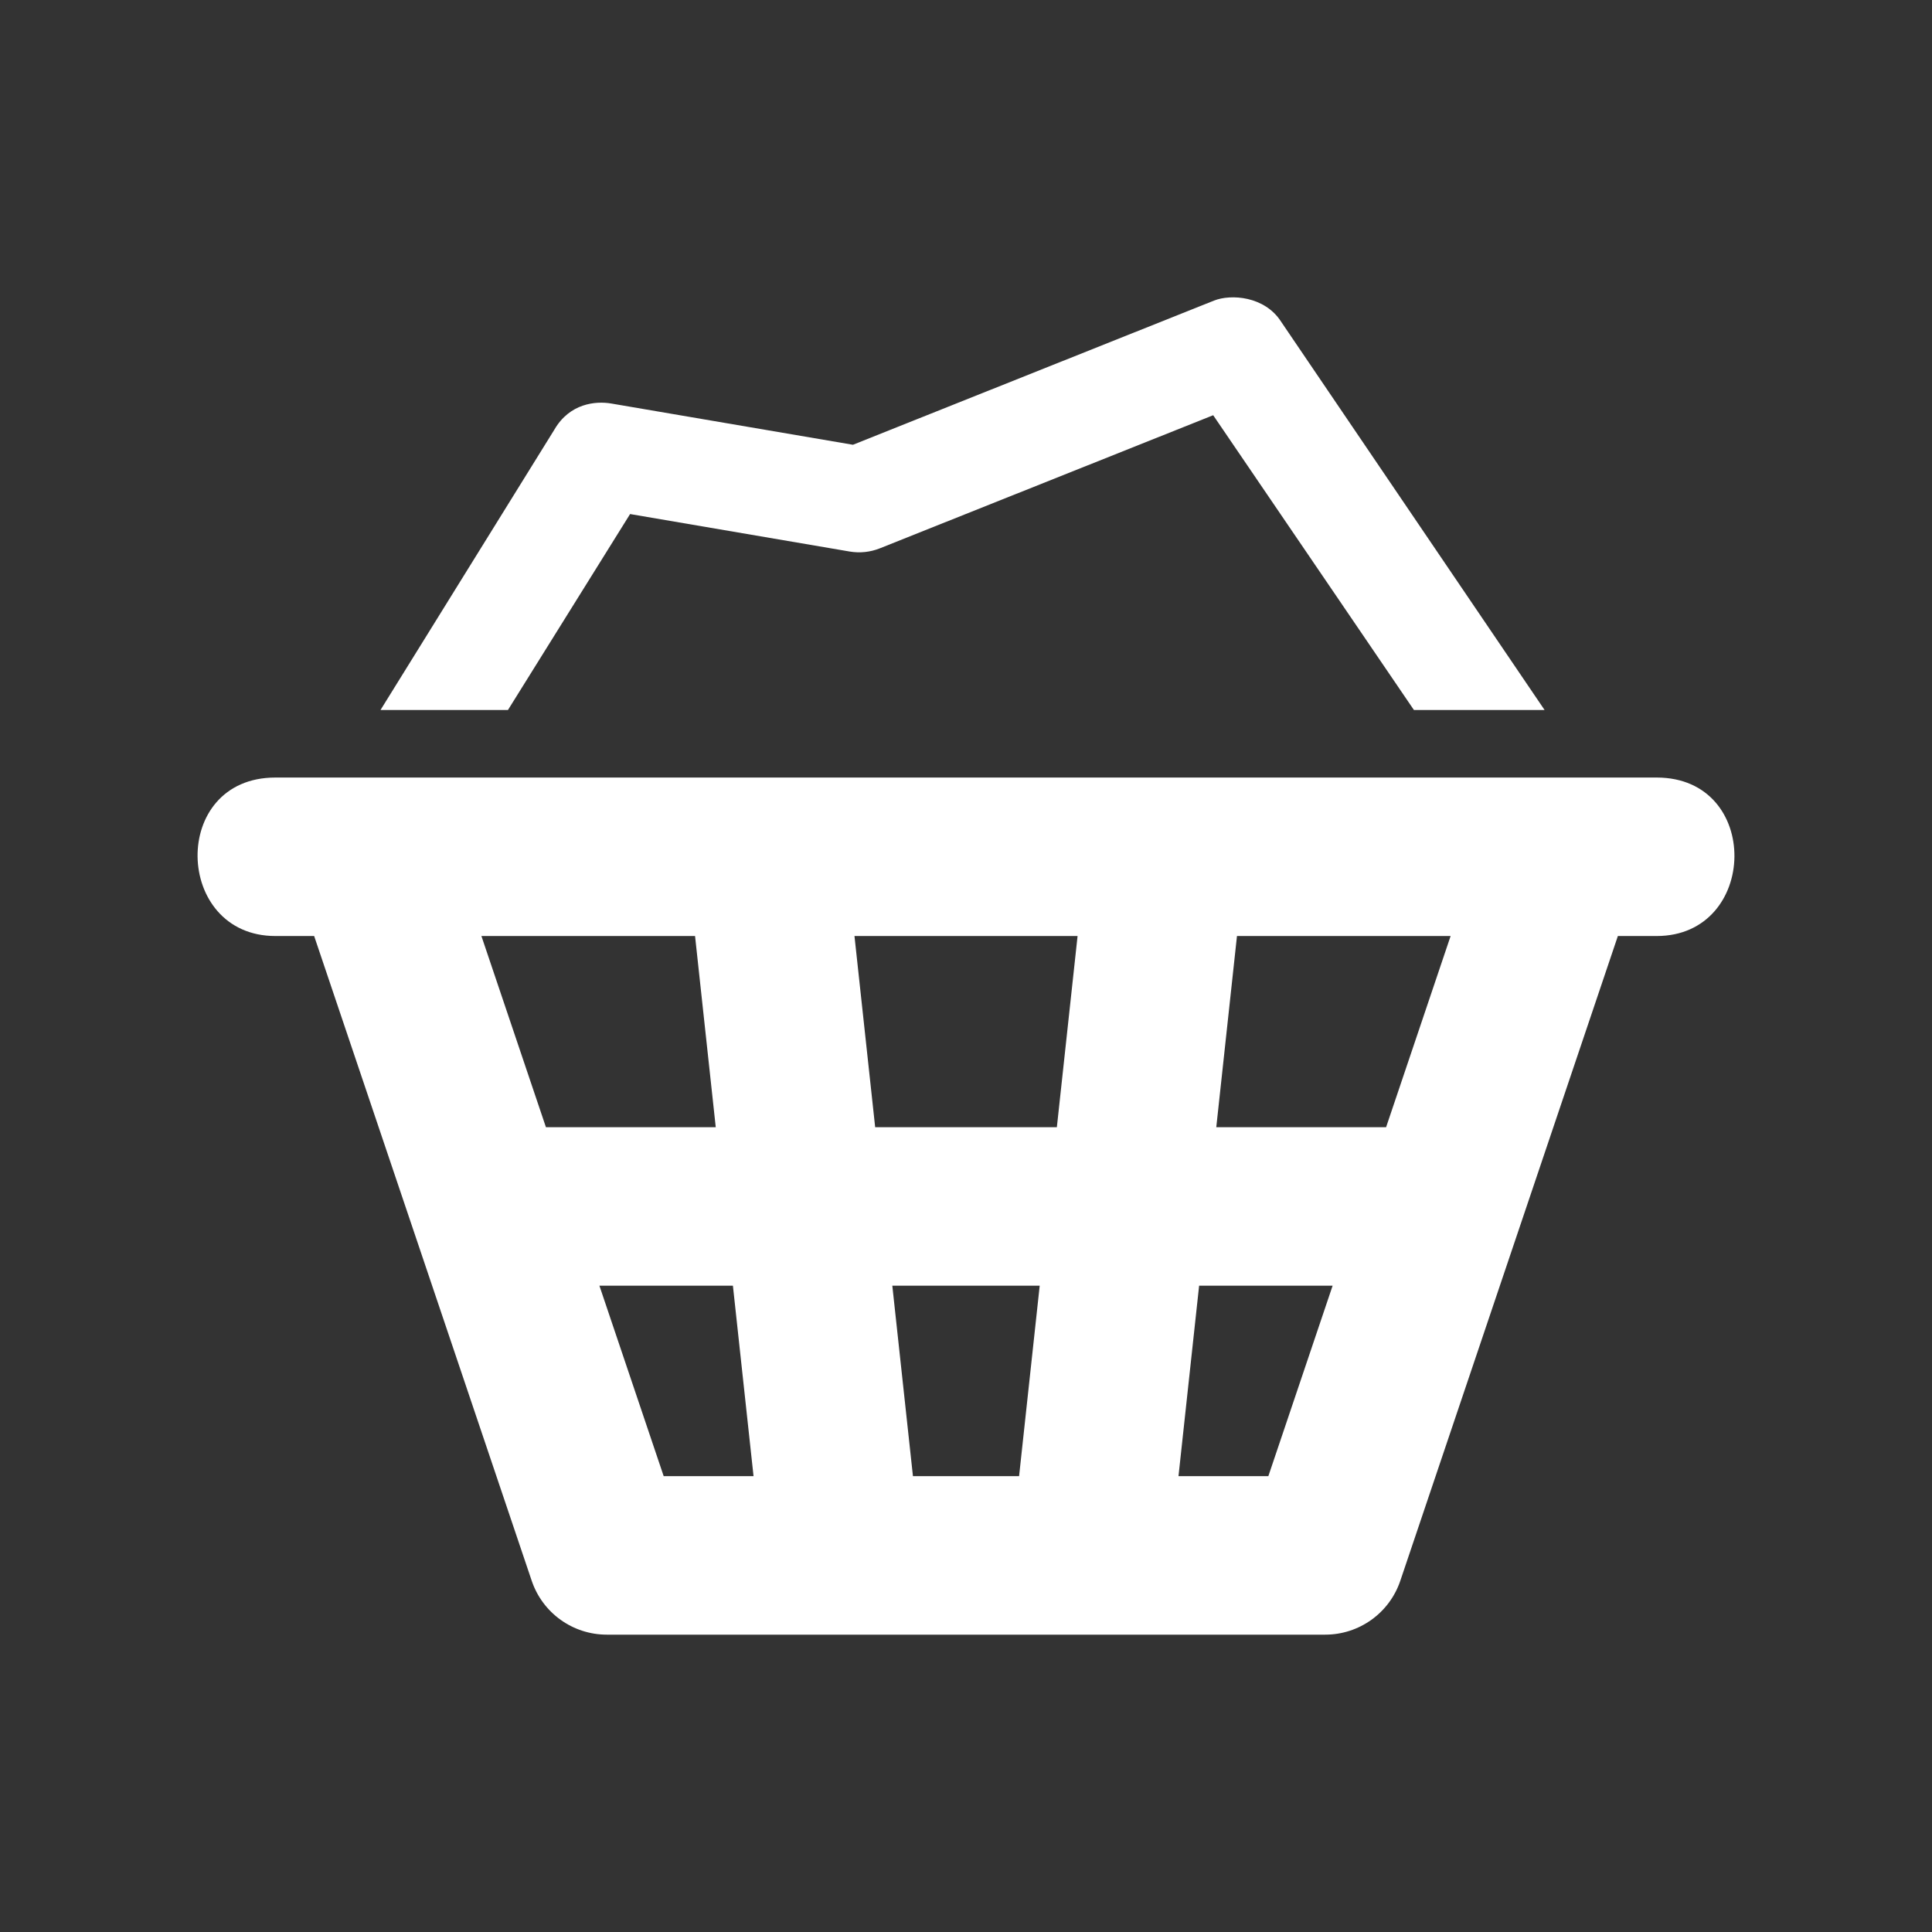 <?xml version="1.0" encoding="utf-8"?>
<!-- Generator: Adobe Illustrator 18.1.1, SVG Export Plug-In . SVG Version: 6.00 Build 0)  -->
<svg version="1.2" baseProfile="tiny" xmlns="http://www.w3.org/2000/svg" xmlns:xlink="http://www.w3.org/1999/xlink" x="0px"
	 y="0px" width="128px" height="128px" viewBox="0 0 128 128" xml:space="preserve">
<rect x="0" y="0" width="128" height="128" fill="#333333" stroke="none"/>
<g id="_x31_28px_boxes">
	<rect fill="none" width="128" height="128"/>
</g>
<g id="Production">
	<g>
		<path fill="#ffffff" d="M33.653,47.039l8.092-12.982l14.541,2.482c0.675,0.116,1.375,0.042,2.006-0.211
			l22.085-8.818l13.299,19.529h8.657L84.867,21.299c-1.077-1.672-3.306-1.835-4.44-1.382l-23.918,9.55
			L40.502,26.735c-1.038-0.177-2.762-0.019-3.776,1.734L25.21,47.039H33.653z"/>
		<path fill="#ffffff" d="M109.757,51.514H18.245c-7.018,0-6.729,10.5,0,10.5h2.568l14.414,42.715
			c0.72,2.134,2.722,3.571,4.974,3.571h47.599c2.253,0,4.254-1.437,4.974-3.571l14.414-42.715h2.569
			C116.515,62.014,116.742,51.514,109.757,51.514z M70.02,74.679H57.982l-1.371-12.665h14.781L70.02,74.679z
			 M46.049,62.014l1.371,12.665H36.169L31.895,62.014H46.049z M43.971,97.8l-4.259-12.621h8.845l1.367,12.621H43.971
			z M60.485,97.8l-1.367-12.621h9.765l-1.366,12.621H60.485z M84.031,97.8h-5.953l1.367-12.621h8.845
			L84.031,97.8z M91.833,74.679H80.582l1.371-12.665h14.154L91.833,74.679z"/>
	</g>
</g>
</svg>
